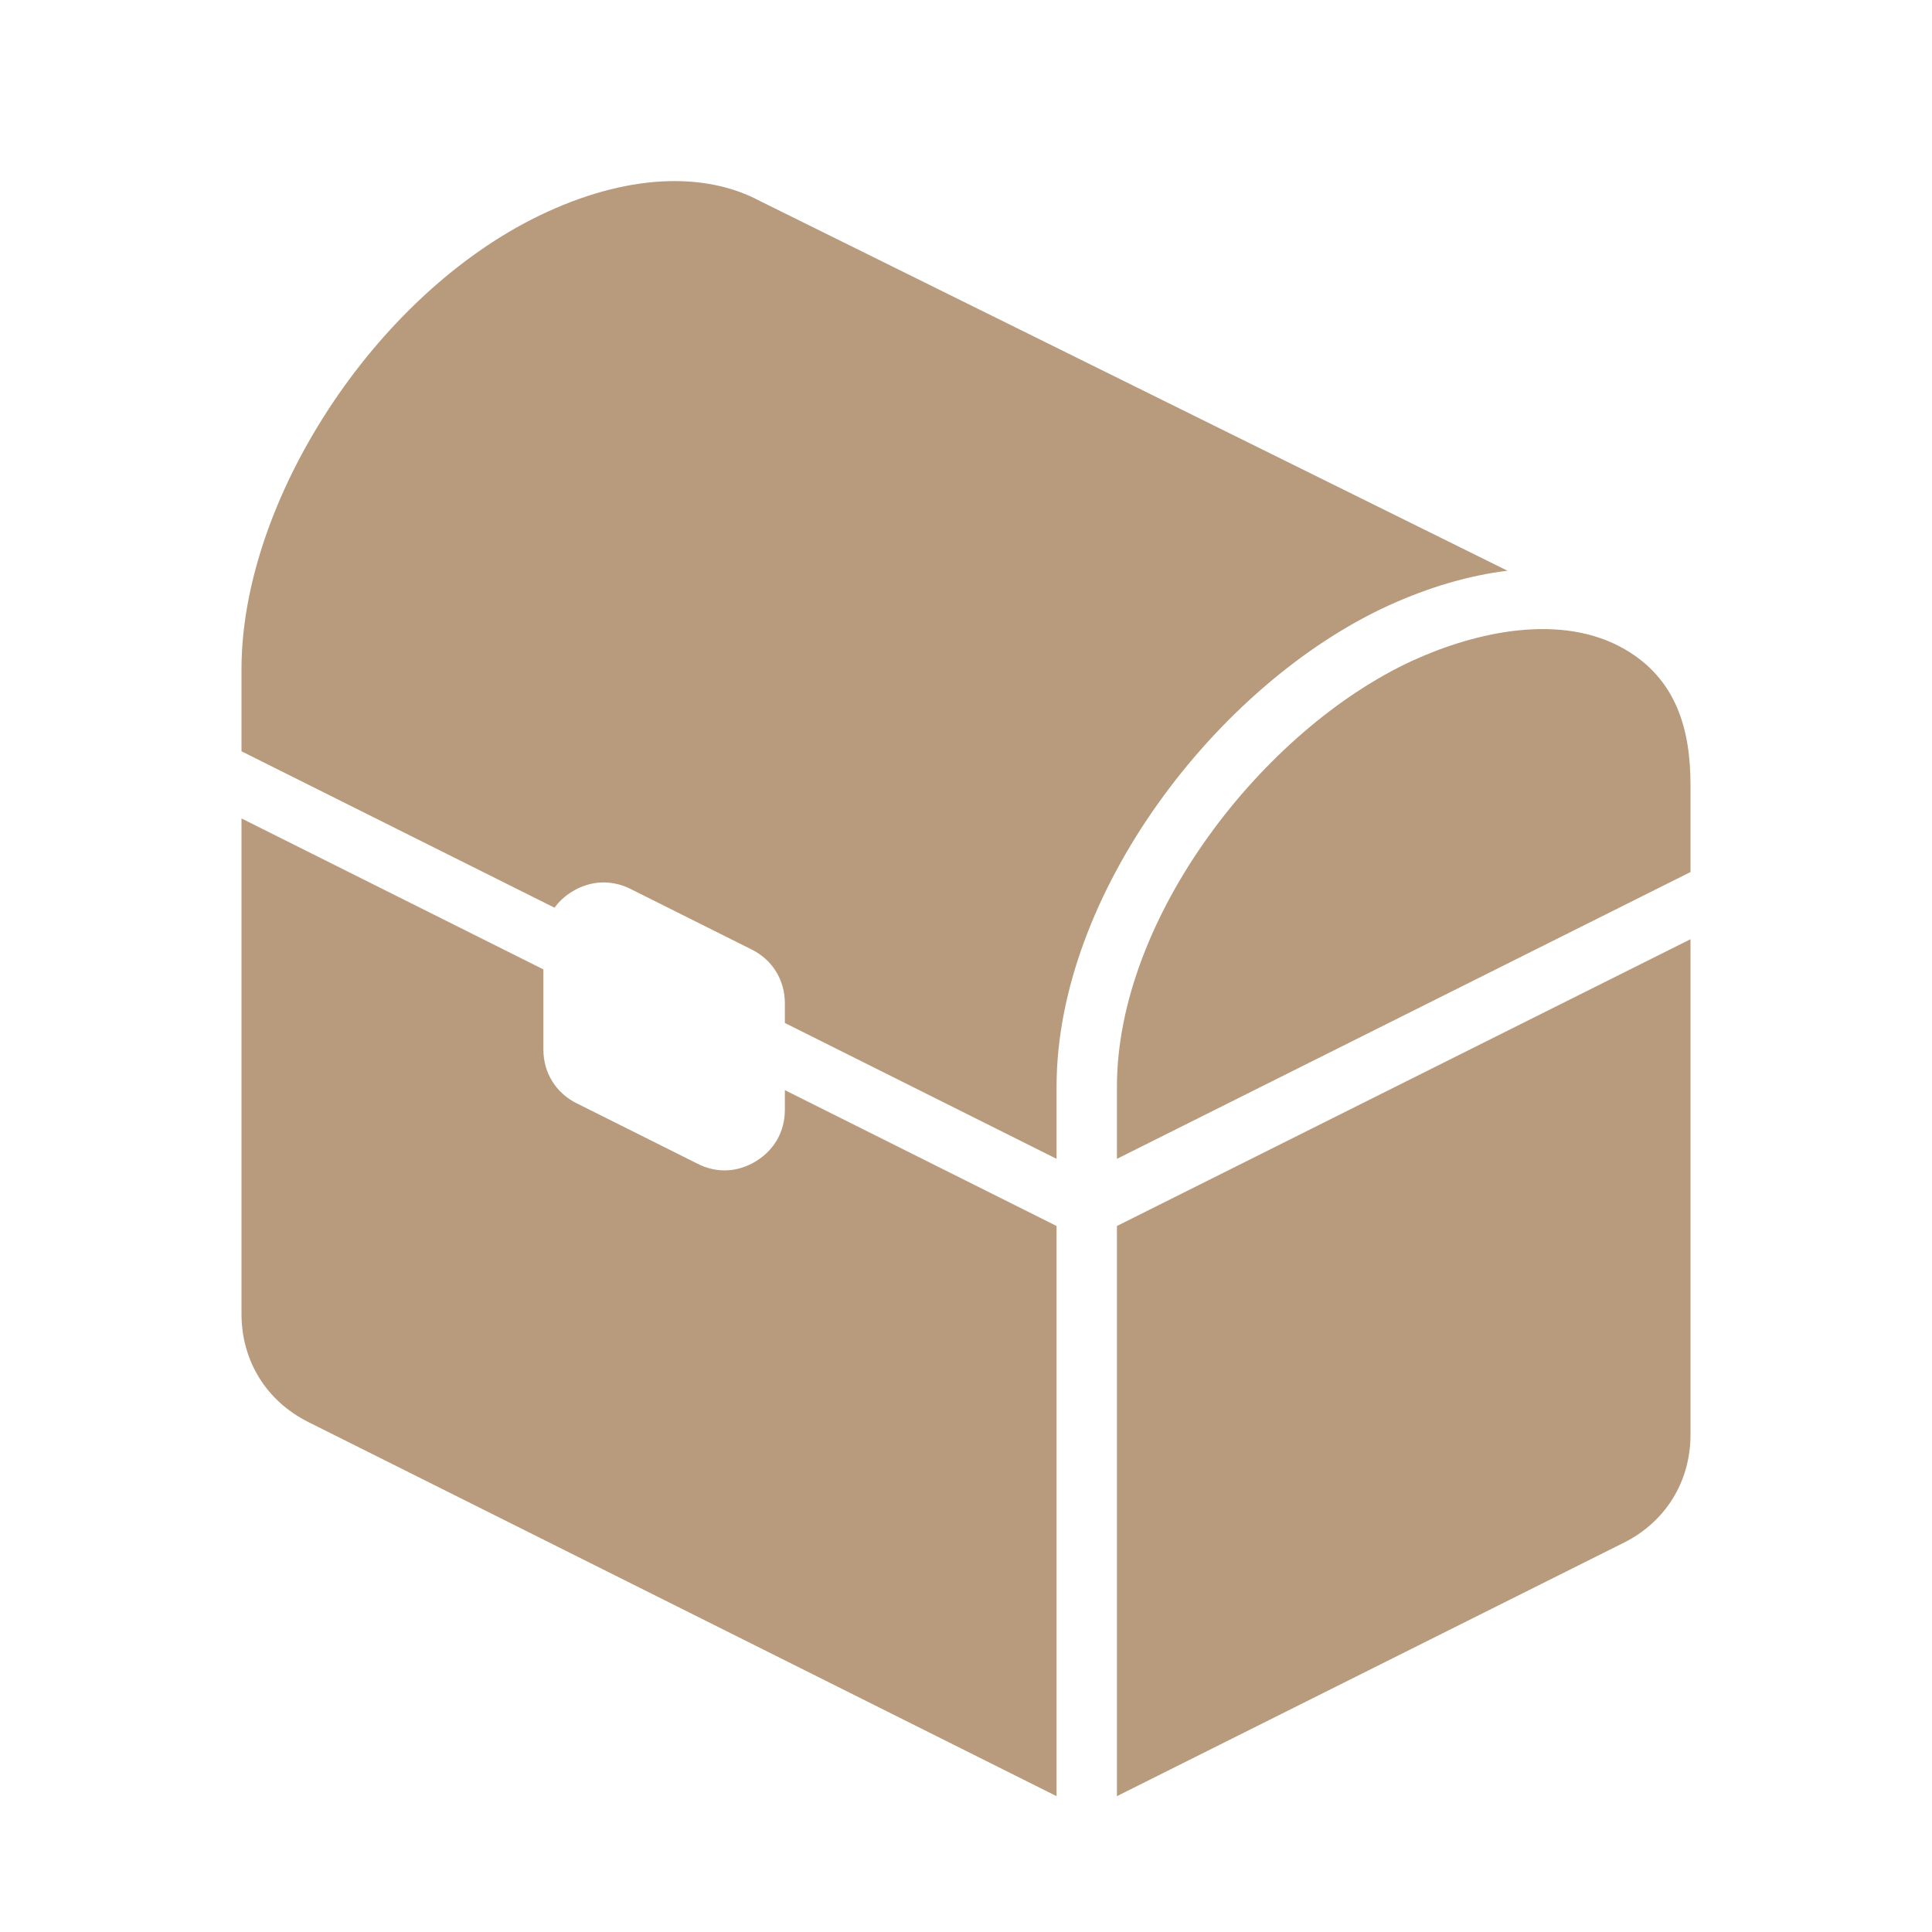 <svg xmlns="http://www.w3.org/2000/svg" width="1024" height="1024" shape-rendering="geometricPrecision" text-rendering="geometricPrecision" image-rendering="optimizeQuality" clip-rule="evenodd" viewBox="0 0 10240 10240"><title>chest icon</title><desc>chest icon from the IconExperience.com O-Collection. Copyright by INCORS GmbH (www.incors.com).</desc><path fill="#B89A7C" d="M8960 4978v2626c0 249-132 462-354 573L5920 9520V6498l3040-1520zM5600 9520L1634 7537c-222-111-354-324-354-573V4338l1600 800v424c0 124 66 231 177 286l640 320c102 52 214 46 311-14s152-158 152-272v-104l1440 720v3022zM1280 3546c0-884 697-1977 1580-2404 456-220 873-235 1169-76l3961 1959c-199 24-413 85-634 186-908 418-1756 1528-1756 2549v382l-1440-720v-104c0-124-66-231-177-286l-640-320c-102-51-214-46-311 14-38 23-69 52-93 85l-1659-829v-436zm7680 614v462L5920 6142v-382c0-896 773-1893 1568-2259 333-152 788-255 1125-59 272 158 347 424 347 718z"/></svg>
